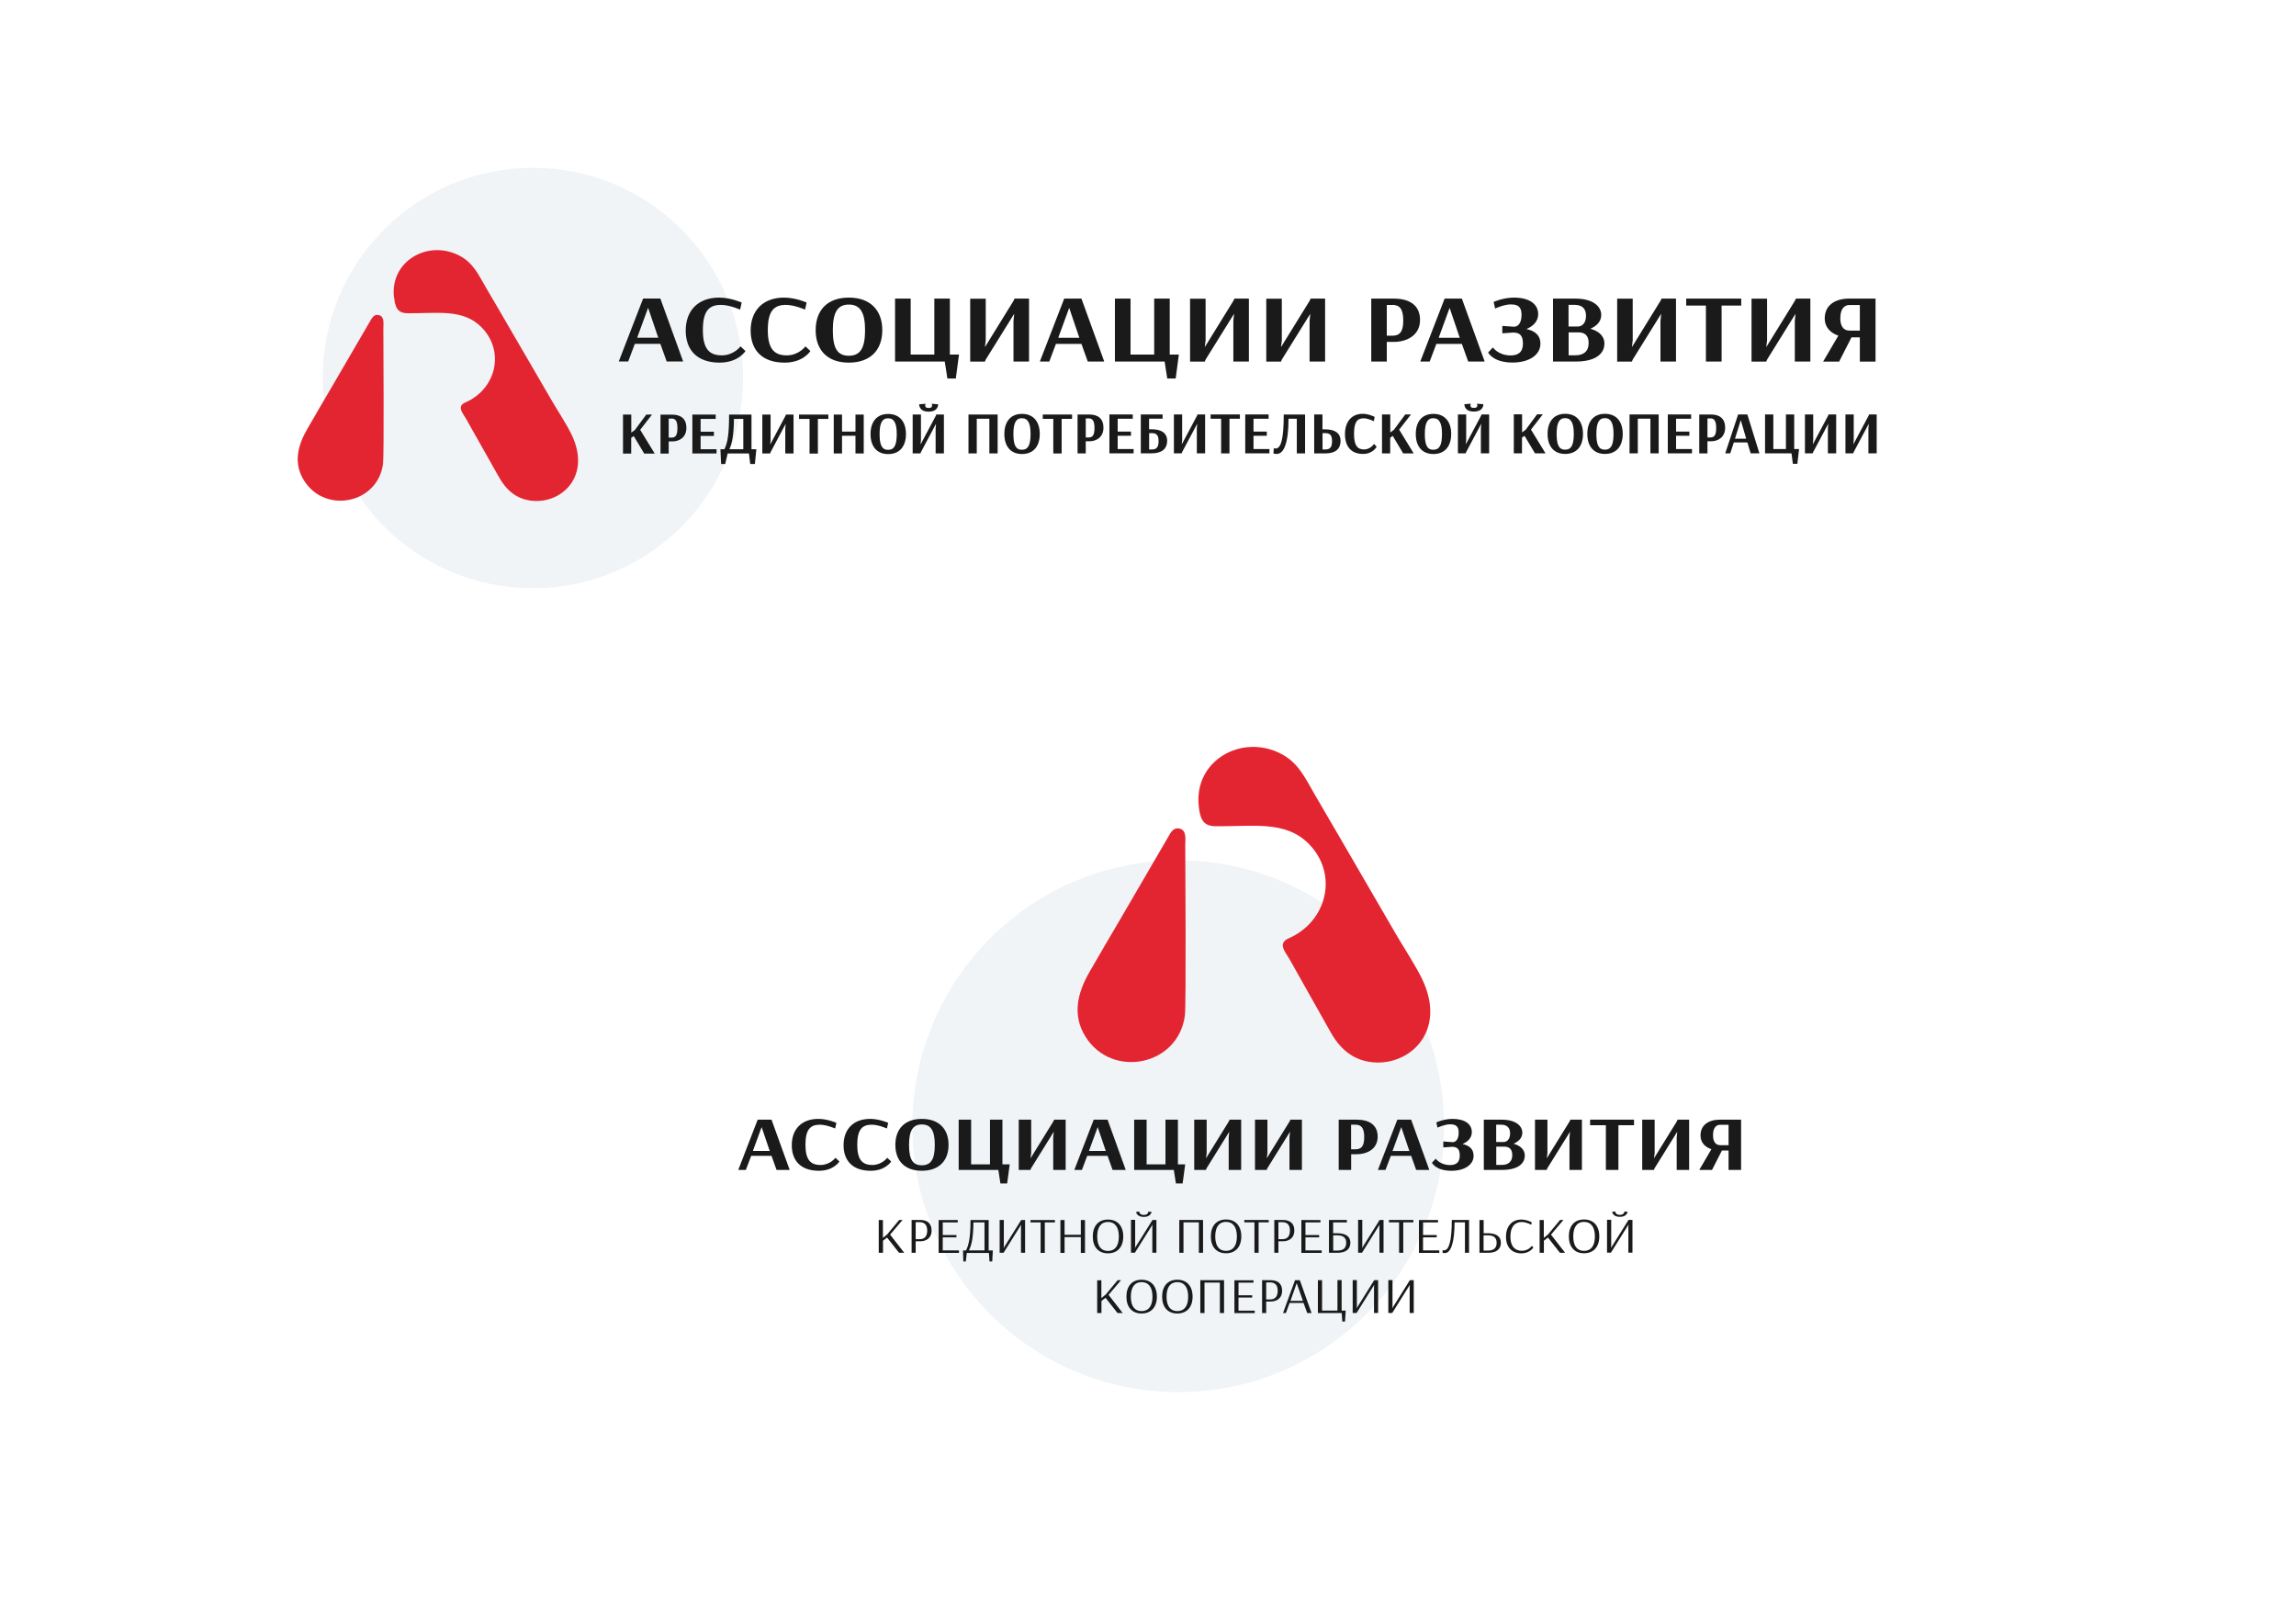 <?xml version="1.0" encoding="UTF-8"?>
<!DOCTYPE svg PUBLIC "-//W3C//DTD SVG 1.1//EN" "http://www.w3.org/Graphics/SVG/1.1/DTD/svg11.dtd">
<!-- Creator: CorelDRAW 2019 (64-Bit) -->
<svg xmlns="http://www.w3.org/2000/svg" xml:space="preserve" width="29.7cm" height="21cm" version="1.1" style="shape-rendering:geometricPrecision; text-rendering:geometricPrecision; image-rendering:optimizeQuality; fill-rule:evenodd; clip-rule:evenodd"
viewBox="0 0 29700 21000"
 xmlns:xlink="http://www.w3.org/1999/xlink">
 <defs>
  <style type="text/css">
   <![CDATA[
    .fil1 {fill:#E32531}
    .fil2 {fill:#1A1A1A;fill-rule:nonzero}
    .fil0 {fill:#004684;fill-opacity:0.059}
   ]]>
  </style>
 </defs>
 <g id="Слой_x0020_1">
  <g id="_1603677667072">
   <path class="fil0" d="M6893 2170c1502,0 2719,1217 2719,2719 0,1502 -1217,2719 -2719,2719 -1502,0 -2719,-1217 -2719,-2719 0,-1502 1217,-2719 2719,-2719z"/>
   <path class="fil1" d="M5098 3848c14,119 38,201 171,203 379,5 717,-63 958,180 308,310 192,800 -206,973 -123,53 -27,147 17,228 44,81 91,162 136,242 90,162 184,322 273,484 96,176 231,300 440,319 377,36 759,-313 513,-843 -64,-139 -197,-338 -278,-479 -184,-320 -372,-638 -557,-958 -92,-160 -186,-319 -279,-478 -97,-166 -163,-319 -344,-413 -406,-211 -900,71 -846,541z"/>
   <path class="fil1" d="M4955 5997c14,-110 4,-1590 4,-1750 0,-56 16,-150 -52,-170 -68,-21 -95,34 -123,83l-486 834c-109,184 -217,370 -324,556 -124,214 -182,444 -39,668 276,433 954,294 1020,-221z"/>
   <path class="fil2" d="M8385 3985l130 383 -273 0 140 -383 3 0zm-66 -124l-315 814 122 0 86 -228 330 0 82 228 213 0 -295 -814 -223 0zm1255 143l20 -91c0,0 -141,-64 -292,-64 -273,0 -432,169 -432,426 0,252 147,415 439,415 243,0 334,-150 334,-150l-64 -60c0,0 -86,116 -242,116 -162,0 -245,-84 -245,-327 0,-243 76,-326 235,-326 108,0 246,61 246,61zm840 0l20 -91c0,0 -141,-64 -292,-64 -273,0 -432,169 -432,426 0,252 147,415 439,415 243,0 334,-150 334,-150l-64 -60c0,0 -86,116 -242,116 -162,0 -245,-84 -245,-327 0,-243 76,-326 235,-326 108,0 246,61 246,61zm776 266c0,230 -60,331 -210,331 -150,0 -207,-100 -207,-331 0,-229 61,-331 207,-331 147,0 210,101 210,331zm223 0c0,-256 -153,-421 -433,-421 -279,0 -429,165 -429,421 0,256 150,420 429,420 280,0 433,-164 433,-420zm366 -408l-201 0 0 814 643 0 34 219 109 0 41 -309 -118 0 0 -724 -201 0 0 724 -306 0 0 -724zm1532 0l-187 0 -13 28 -367 594 -3 0 10 -81 0 -540 -201 0 0 814 190 0 12 -28 366 -589 1 0 -9 90 0 526 201 0 0 -814zm521 124l130 383 -273 0 140 -383 3 0zm-66 -124l-315 814 122 0 86 -228 330 0 82 228 213 0 -295 -814 -223 0zm857 0l-201 0 0 814 643 0 34 219 109 0 41 -309 -118 0 0 -724 -201 0 0 724 -306 0 0 -724zm1532 0l-187 0 -13 28 -367 594 -3 0 10 -81 0 -540 -201 0 0 814 190 0 12 -28 366 -589 1 0 -9 90 0 526 201 0 0 -814zm986 0l-187 0 -13 28 -367 594 -3 0 10 -81 0 -540 -201 0 0 814 190 0 12 -28 366 -589 1 0 -9 90 0 526 201 0 0 -814zm868 81c92,0 143,48 143,202 0,155 -52,197 -143,197l-70 0 0 -398 70 0zm-271 733l201 0 0 -254 93 0c153,0 337,-76 337,-284 0,-187 -131,-276 -341,-276l-290 0 0 814zm1015 -690l130 383 -273 0 140 -383 3 0zm-66 -124l-315 814 122 0 86 -228 330 0 82 228 213 0 -295 -814 -223 0zm652 129c0,0 114,-54 204,-54 98,0 139,36 139,135 0,113 -50,153 -96,154l-153 -11 0 96 140 -10c79,0 127,30 127,143 0,114 -66,153 -159,153 -159,0 -230,-103 -230,-103l-61 65c0,0 61,130 316,130 213,0 360,-98 360,-243 0,-116 -79,-169 -181,-190 76,-33 152,-91 152,-193 0,-129 -111,-214 -314,-214 -139,0 -262,56 -262,56l19 85zm951 233l0 -281 82 0c80,0 144,38 144,140 0,110 -64,140 -106,140l-120 0zm130 75c74,0 130,34 130,137 0,110 -67,159 -169,159l-90 0 0 -296 130 0zm-331 377l296 0c248,0 369,-96 369,-234 0,-98 -77,-162 -182,-190 71,-31 141,-86 141,-178 0,-108 -101,-212 -335,-212l-289 0 0 814zm1591 -814l-187 0 -13 28 -367 594 -3 0 10 -81 0 -540 -201 0 0 814 190 0 12 -28 366 -589 1 0 -9 90 0 526 201 0 0 -814zm844 0l-712 0 0 90 255 0 0 724 203 0 0 -724 254 0 0 -90zm894 0l-187 0 -13 28 -367 594 -3 0 10 -81 0 -540 -201 0 0 814 190 0 12 -28 366 -589 1 0 -9 90 0 526 201 0 0 -814zm388 252c0,-115 47,-169 118,-169l134 0 0 331 -133 0c-74,0 -120,-51 -120,-162zm455 -252l-344 0c-175,0 -313,83 -313,256 0,119 79,190 176,223l-197 336 207 0 160 -314 108 0 0 314 203 0 0 -814z"/>
   <path class="fil2" d="M8058 5866l107 0 0 -203 33 -23 135 226 136 0 -188 -307 153 -197 -74 0 -148 200 -46 33 0 -233 -107 0 0 503zm629 -453c49,0 76,29 76,125 0,96 -28,122 -76,122l-37 0 0 -246 37 0zm-144 453l107 0 0 -157 50 0c81,0 179,-47 179,-176 0,-115 -70,-170 -181,-170l-154 0 0 503zm726 -56l-206 0 0 -172 172 0 0 -54 -172 0 0 -166 195 0 0 -56 -302 0 0 503 313 0 0 -56zm346 -392l0 392 -180 0c37,-83 57,-185 59,-392l121 0zm-184 -56c0,247 -17,359 -60,448l-52 0 9 191 53 0 31 -136 276 0 17 136 60 0 19 -191 -63 0 0 -448 -290 0zm835 0l-99 0 -7 17 -195 367 -2 0 5 -50 0 -334 -107 0 0 503 101 0 6 -17 194 -364 1 0 -5 56 0 325 107 0 0 -503zm448 0l-378 0 0 56 136 0 0 448 108 0 0 -448 135 0 0 -56zm459 0l-107 0 0 220 -174 0 0 -220 -107 0 0 503 107 0 0 -229 174 0 0 229 107 0 0 -503zm427 252c0,143 -32,204 -112,204 -80,0 -110,-62 -110,-204 0,-142 33,-204 110,-204 78,0 112,63 112,204zm119 0c0,-158 -81,-260 -230,-260 -148,0 -228,102 -228,260 0,158 80,259 228,259 149,0 230,-101 230,-259zm294 -337c-37,0 -45,-17 -45,-30 0,-9 3,-16 3,-16l0 -9 -81 7c0,0 -6,95 122,95 129,0 123,-95 123,-95l-81 -7 0 9c0,0 3,7 3,16 0,13 -8,30 -46,30zm198 84l-99 0 -7 17 -195 367 -2 0 5 -50 0 -334 -107 0 0 503 101 0 6 -17 194 -364 1 0 -5 56 0 325 107 0 0 -503zm693 0l-376 0 0 503 107 0 0 -448 163 0 0 448 107 0 0 -503zm427 252c0,143 -32,204 -112,204 -80,0 -110,-62 -110,-204 0,-142 33,-204 110,-204 78,0 112,63 112,204zm119 0c0,-158 -81,-260 -230,-260 -148,0 -228,102 -228,260 0,158 80,259 228,259 149,0 230,-101 230,-259zm417 -252l-378 0 0 56 136 0 0 448 108 0 0 -448 135 0 0 -56zm215 50c49,0 76,29 76,125 0,96 -28,122 -76,122l-37 0 0 -246 37 0zm-144 453l107 0 0 -157 50 0c81,0 179,-47 179,-176 0,-115 -70,-170 -181,-170l-154 0 0 503zm726 -56l-206 0 0 -172 172 0 0 -54 -172 0 0 -166 195 0 0 -56 -302 0 0 503 313 0 0 -56zm234 -206c58,0 89,21 89,103 0,82 -28,108 -88,108l-34 0 0 -211 33 0zm142 -242l-283 0 0 503 143 0c131,0 198,-61 198,-162 0,-101 -76,-149 -201,-149l-33 0 0 -137 175 0 0 -56zm550 0l-99 0 -7 17 -195 367 -2 0 5 -50 0 -334 -107 0 0 503 101 0 6 -17 194 -364 1 0 -5 56 0 325 107 0 0 -503zm448 0l-378 0 0 56 136 0 0 448 108 0 0 -448 135 0 0 -56zm383 448l-206 0 0 -172 172 0 0 -54 -172 0 0 -166 195 0 0 -56 -302 0 0 503 313 0 0 -56zm185 -448c0,318 -35,441 -106,441 -12,0 -23,-4 -23,-4l-4 68c0,0 12,6 42,6 95,0 152,-145 153,-455l107 0 0 448 107 0 0 -503 -275 0zm538 242c58,0 87,24 87,103 0,78 -26,108 -86,108l-37 0 0 -211 36 0zm-143 262l146 0c131,0 194,-61 194,-162 0,-101 -74,-149 -198,-149l-36 0 0 -193 -107 0 0 503zm770 -415l11 -57c0,0 -75,-40 -155,-40 -145,0 -229,105 -229,263 0,156 78,256 233,256 129,0 177,-93 177,-93l-34 -37c0,0 -46,72 -129,72 -86,0 -130,-52 -130,-202 0,-150 40,-201 125,-201 57,0 131,38 131,38zm105 415l107 0 0 -203 33 -23 135 226 136 0 -188 -307 153 -197 -74 0 -148 200 -46 33 0 -233 -107 0 0 503zm777 -251c0,143 -32,204 -112,204 -80,0 -110,-62 -110,-204 0,-142 33,-204 110,-204 78,0 112,63 112,204zm119 0c0,-158 -81,-260 -230,-260 -148,0 -228,102 -228,260 0,158 80,259 228,259 149,0 230,-101 230,-259zm294 -337c-37,0 -45,-17 -45,-30 0,-9 3,-16 3,-16l0 -9 -81 7c0,0 -6,95 122,95 129,0 123,-95 123,-95l-81 -7 0 9c0,0 3,7 3,16 0,13 -8,30 -46,30zm198 84l-99 0 -7 17 -195 367 -2 0 5 -50 0 -334 -107 0 0 503 101 0 6 -17 194 -364 1 0 -5 56 0 325 107 0 0 -503zm317 503l107 0 0 -203 33 -23 135 226 136 0 -188 -307 153 -197 -74 0 -148 200 -46 33 0 -233 -107 0 0 503zm777 -251c0,143 -32,204 -112,204 -80,0 -110,-62 -110,-204 0,-142 33,-204 110,-204 78,0 112,63 112,204zm119 0c0,-158 -81,-260 -230,-260 -148,0 -228,102 -228,260 0,158 80,259 228,259 149,0 230,-101 230,-259zm395 0c0,143 -32,204 -112,204 -80,0 -110,-62 -110,-204 0,-142 33,-204 110,-204 78,0 112,63 112,204zm119 0c0,-158 -81,-260 -230,-260 -148,0 -228,102 -228,260 0,158 80,259 228,259 149,0 230,-101 230,-259zm464 -252l-376 0 0 503 107 0 0 -448 163 0 0 448 107 0 0 -503zm432 448l-206 0 0 -172 172 0 0 -54 -172 0 0 -166 195 0 0 -56 -302 0 0 503 313 0 0 -56zm237 -397c49,0 76,29 76,125 0,96 -28,122 -76,122l-37 0 0 -246 37 0zm-144 453l107 0 0 -157 50 0c81,0 179,-47 179,-176 0,-115 -70,-170 -181,-170l-154 0 0 503zm539 -427l69 237 -145 0 74 -237 2 0zm-35 -77l-167 503 65 0 46 -141 175 0 43 141 113 0 -156 -503 -119 0zm455 0l-107 0 0 503 342 0 18 136 58 0 22 -191 -63 0 0 -448 -107 0 0 448 -163 0 0 -448zm814 0l-99 0 -7 17 -195 367 -2 0 5 -50 0 -334 -107 0 0 503 101 0 6 -17 194 -364 1 0 -5 56 0 325 107 0 0 -503zm524 0l-99 0 -7 17 -195 367 -2 0 5 -50 0 -334 -107 0 0 503 101 0 6 -17 194 -364 1 0 -5 56 0 325 107 0 0 -503z"/>
  </g>
  <path class="fil0" d="M15241 11127c1899,0 3439,1540 3439,3439 0,1899 -1540,3439 -3439,3439 -1899,0 -3439,-1540 -3439,-3439 0,-1899 1540,-3439 3439,-3439z"/>
  <g id="_1603677666944">
   <path class="fil1" d="M15507 10431c17,149 48,253 215,255 477,6 902,-79 1206,226 388,391 241,1006 -259,1224 -154,67 -34,185 22,287 56,102 115,203 171,305 113,204 231,405 343,609 121,221 291,377 553,402 475,45 954,-393 646,-1060 -81,-175 -247,-425 -350,-603 -232,-402 -468,-803 -700,-1205 -116,-201 -234,-401 -351,-602 -122,-209 -205,-402 -432,-520 -511,-265 -1132,90 -1064,680z"/>
   <path class="fil1" d="M15327 13134c18,-138 5,-2000 5,-2201 0,-70 20,-188 -65,-214 -85,-26 -120,42 -155,104l-611 1049c-137,231 -273,466 -408,699 -155,269 -228,559 -49,841 347,545 1200,369 1283,-278z"/>
  </g>
  <path class="fil2" d="M9853 14580l104 306 -218 0 112 -306 2 0zm-52 -99l-251 650 98 0 69 -182 263 0 65 182 170 0 -235 -650 -178 0zm1002 114l16 -73c0,0 -113,-51 -233,-51 -218,0 -344,135 -344,340 0,201 118,331 350,331 194,0 266,-120 266,-120l-51 -48c0,0 -69,93 -193,93 -129,0 -195,-67 -195,-261 0,-194 60,-260 187,-260 86,0 197,49 197,49zm670 0l16 -73c0,0 -113,-51 -233,-51 -218,0 -344,135 -344,340 0,201 118,331 350,331 194,0 266,-120 266,-120l-51 -48c0,0 -69,93 -193,93 -129,0 -195,-67 -195,-261 0,-194 61,-260 187,-260 86,0 197,49 197,49zm619 212c0,184 -48,264 -168,264 -120,0 -165,-80 -165,-264 0,-183 49,-264 165,-264 118,0 168,81 168,264zm178 0c0,-204 -122,-336 -346,-336 -222,0 -342,132 -342,336 0,204 120,335 342,335 223,0 346,-131 346,-335zm292 -326l-161 0 0 650 513 0 27 175 87 0 33 -247 -94 0 0 -578 -161 0 0 578 -244 0 0 -578zm1223 0l-149 0 -10 22 -293 474 -2 0 8 -65 0 -431 -161 0 0 650 151 0 9 -22 292 -470 1 0 -7 72 0 420 161 0 0 -650zm415 99l104 306 -218 0 112 -306 2 0zm-52 -99l-251 650 98 0 69 -182 263 0 65 182 170 0 -235 -650 -178 0zm684 0l-161 0 0 650 513 0 27 175 87 0 33 -247 -94 0 0 -578 -161 0 0 578 -244 0 0 -578zm1223 0l-149 0 -10 22 -293 474 -2 0 8 -65 0 -431 -161 0 0 650 151 0 9 -22 292 -470 1 0 -7 72 0 420 161 0 0 -650zm786 0l-149 0 -10 22 -293 474 -2 0 8 -65 0 -431 -161 0 0 650 151 0 9 -22 292 -470 1 0 -7 72 0 420 161 0 0 -650zm692 65c73,0 114,38 114,161 0,124 -42,157 -114,157l-56 0 0 -318 56 0zm-216 585l161 0 0 -203 74 0c122,0 269,-61 269,-227 0,-149 -105,-220 -272,-220l-232 0 0 650zm810 -551l104 306 -218 0 112 -306 2 0zm-52 -99l-251 650 98 0 69 -182 263 0 65 182 170 0 -235 -650 -178 0zm520 103c0,0 91,-43 163,-43 78,0 111,29 111,108 0,90 -40,122 -77,123l-122 -9 0 77 112 -8c63,0 101,24 101,114 0,91 -52,122 -127,122 -127,0 -184,-82 -184,-82l-49 52c0,0 49,104 252,104 170,0 287,-78 287,-194 0,-93 -63,-135 -144,-152 61,-26 121,-73 121,-154 0,-103 -88,-171 -250,-171 -111,0 -209,45 -209,45l15 68zm759 186l0 -224 65 0c64,0 115,30 115,112 0,88 -51,112 -85,112l-95 0zm104 60c59,0 104,27 104,109 0,88 -54,127 -135,127l-72 0 0 -236 104 0zm-264 301l236 0c198,0 294,-77 294,-187 0,-78 -62,-129 -145,-152 57,-25 113,-69 113,-142 0,-86 -80,-169 -268,-169l-230 0 0 650zm1269 -650l-149 0 -10 22 -293 474 -2 0 8 -65 0 -431 -161 0 0 650 151 0 9 -22 292 -470 1 0 -7 72 0 420 161 0 0 -650zm674 0l-568 0 0 72 204 0 0 578 162 0 0 -578 202 0 0 -72zm713 0l-149 0 -10 22 -293 474 -2 0 8 -65 0 -431 -161 0 0 650 151 0 9 -22 292 -470 1 0 -7 72 0 420 161 0 0 -650zm309 201c0,-92 37,-135 94,-135l107 0 0 264 -106 0c-59,0 -95,-41 -95,-129zm363 -201l-275 0c-140,0 -250,66 -250,204 0,95 63,152 141,178l-157 268 165 0 128 -251 86 0 0 251 162 0 0 -650z"/>
  <path class="fil2" d="M11368 16203l54 0 0 -156 53 -41 155 197 67 0 -183 -235 161 -190 -43 0 -155 186 -56 46 0 -231 -54 0 0 425zm528 -396c61,0 98,32 98,108 0,87 -45,112 -99,112l-50 0 0 -220 51 0zm-105 396l54 0 0 -149 58 0c71,0 148,-35 148,-141 0,-90 -57,-135 -149,-135l-110 0 0 425zm613 -31l-209 0 0 -169 177 0 0 -30 -177 0 0 -163 194 0 0 -31 -247 0 0 425 263 0 0 -31zm331 -362l0 362 -202 0c35,-67 57,-163 59,-362l143 0zm-181 -31c0,224 -22,325 -59,394l-38 0 4 142 32 0 13 -110 286 0 8 110 35 0 8 -142 -54 0 0 -394 -234 0zm705 0l-50 0 -4 7 -223 356 -1 0 4 -22 0 -342 -54 0 0 425 51 0 4 -7 223 -356 1 0 -3 24 0 339 53 0 0 -425zm387 0l-316 0 0 31 131 0 0 394 54 0 0 -394 131 0 0 -31zm389 0l-54 0 0 191 -210 0 0 -191 -54 0 0 425 54 0 0 -204 210 0 0 204 54 0 0 -425zm438 213c0,122 -50,187 -141,187 -90,0 -139,-65 -139,-187 0,-122 50,-188 139,-188 90,0 141,66 141,188zm57 0c0,-135 -73,-219 -198,-219 -124,0 -196,84 -196,219 0,135 73,218 196,218 124,0 198,-83 198,-218zm265 -279c-57,0 -57,-40 -57,-40l0 -3 -42 4c0,0 7,65 100,65 93,0 100,-65 100,-65l-42 -4 0 3c0,0 -1,40 -58,40zm163 65l-50 0 -4 7 -223 356 -1 0 4 -22 0 -342 -54 0 0 425 51 0 4 -7 223 -356 1 0 -3 24 0 339 53 0 0 -425zm604 0l-307 0 0 425 54 0 0 -394 199 0 0 394 54 0 0 -425zm438 213c0,122 -50,187 -141,187 -90,0 -139,-65 -139,-187 0,-122 50,-188 139,-188 90,0 141,66 141,188zm57 0c0,-135 -73,-219 -198,-219 -124,0 -196,84 -196,219 0,135 73,218 196,218 124,0 198,-83 198,-218zm355 -213l-316 0 0 31 131 0 0 394 54 0 0 -394 131 0 0 -31zm176 29c61,0 98,32 98,108 0,87 -45,112 -99,112l-50 0 0 -220 51 0zm-105 396l54 0 0 -149 58 0c71,0 148,-35 148,-141 0,-90 -57,-135 -149,-135l-110 0 0 425zm613 -31l-209 0 0 -169 177 0 0 -30 -177 0 0 -163 194 0 0 -31 -247 0 0 425 263 0 0 -31zm202 -195c73,0 116,27 116,96 0,70 -38,101 -114,101l-54 0 0 -197 53 0zm125 -199l-232 0 0 425 110 0c111,0 167,-49 167,-131 0,-83 -65,-122 -170,-122l-53 0 0 -140 178 0 0 -31zm473 0l-50 0 -4 7 -223 356 -1 0 4 -22 0 -342 -54 0 0 425 51 0 4 -7 223 -356 1 0 -3 24 0 339 53 0 0 -425zm387 0l-316 0 0 31 131 0 0 394 54 0 0 -394 131 0 0 -31zm334 394l-209 0 0 -169 177 0 0 -30 -177 0 0 -163 194 0 0 -31 -247 0 0 425 263 0 0 -31zm163 -394c0,267 -35,393 -100,393 -10,0 -18,-3 -18,-3l-2 35c0,0 8,4 29,4 78,0 126,-134 127,-398l134 0 0 394 53 0 0 -425 -224 0zm466 199c73,0 114,28 114,96 0,69 -37,101 -113,101l-56 0 0 -197 54 0zm-108 226l111 0c111,0 166,-49 166,-131 0,-83 -64,-122 -169,-122l-54 0 0 -171 -54 0 0 425zm670 -363l6 -31c0,0 -62,-36 -135,-36 -120,0 -198,86 -198,222 0,134 74,215 201,215 109,0 153,-76 153,-76l-20 -21c0,0 -42,64 -127,64 -93,0 -150,-59 -150,-184 0,-126 57,-188 146,-188 62,0 123,35 123,35zm109 363l54 0 0 -156 53 -41 155 197 67 0 -183 -235 161 -190 -43 0 -155 186 -56 46 0 -231 -54 0 0 425zm714 -212c0,122 -50,187 -141,187 -90,0 -139,-65 -139,-187 0,-122 50,-188 139,-188 90,0 141,66 141,188zm57 0c0,-135 -73,-219 -198,-219 -124,0 -196,84 -196,219 0,135 73,218 196,218 124,0 198,-83 198,-218zm265 -279c-57,0 -57,-40 -57,-40l0 -3 -42 4c0,0 7,65 100,65 93,0 100,-65 100,-65l-42 -4 0 3c0,0 -1,40 -58,40zm163 65l-50 0 -4 7 -223 356 -1 0 4 -22 0 -342 -54 0 0 425 51 0 4 -7 223 -356 1 0 -3 24 0 339 53 0 0 -425zm-6922 1205l54 0 0 -156 53 -41 155 197 67 0 -183 -235 161 -190 -43 0 -155 186 -56 46 0 -231 -54 0 0 425zm714 -212c0,122 -50,187 -141,187 -90,0 -139,-65 -139,-187 0,-122 50,-188 139,-188 90,0 141,66 141,188zm57 0c0,-135 -73,-219 -198,-219 -124,0 -196,84 -196,219 0,135 73,218 196,218 124,0 198,-83 198,-218zm405 0c0,122 -50,187 -141,187 -90,0 -139,-65 -139,-187 0,-122 50,-188 139,-188 90,0 141,66 141,188zm57 0c0,-135 -73,-219 -198,-219 -124,0 -196,84 -196,219 0,135 73,218 196,218 124,0 198,-83 198,-218zm407 -213l-307 0 0 425 54 0 0 -394 199 0 0 394 54 0 0 -425zm396 394l-209 0 0 -169 177 0 0 -30 -177 0 0 -163 194 0 0 -31 -247 0 0 425 263 0 0 -31zm200 -365c61,0 98,32 98,108 0,87 -45,112 -99,112l-50 0 0 -220 51 0zm-105 396l54 0 0 -149 58 0c71,0 148,-35 148,-141 0,-90 -57,-135 -149,-135l-110 0 0 425zm449 -387l80 229 -161 0 81 -229zm-22 -38l-155 425 37 0 48 -131 180 0 48 131 56 0 -152 -425 -63 0zm350 0l-54 0 0 425 308 0 8 110 35 0 9 -142 -53 0 0 -394 -54 0 0 394 -199 0 0 -394zm724 0l-50 0 -4 7 -223 356 -1 0 4 -22 0 -342 -54 0 0 425 51 0 4 -7 223 -356 1 0 -3 24 0 339 53 0 0 -425zm461 0l-50 0 -4 7 -223 356 -1 0 4 -22 0 -342 -54 0 0 425 51 0 4 -7 223 -356 1 0 -3 24 0 339 53 0 0 -425z"/>
 </g>
</svg>
